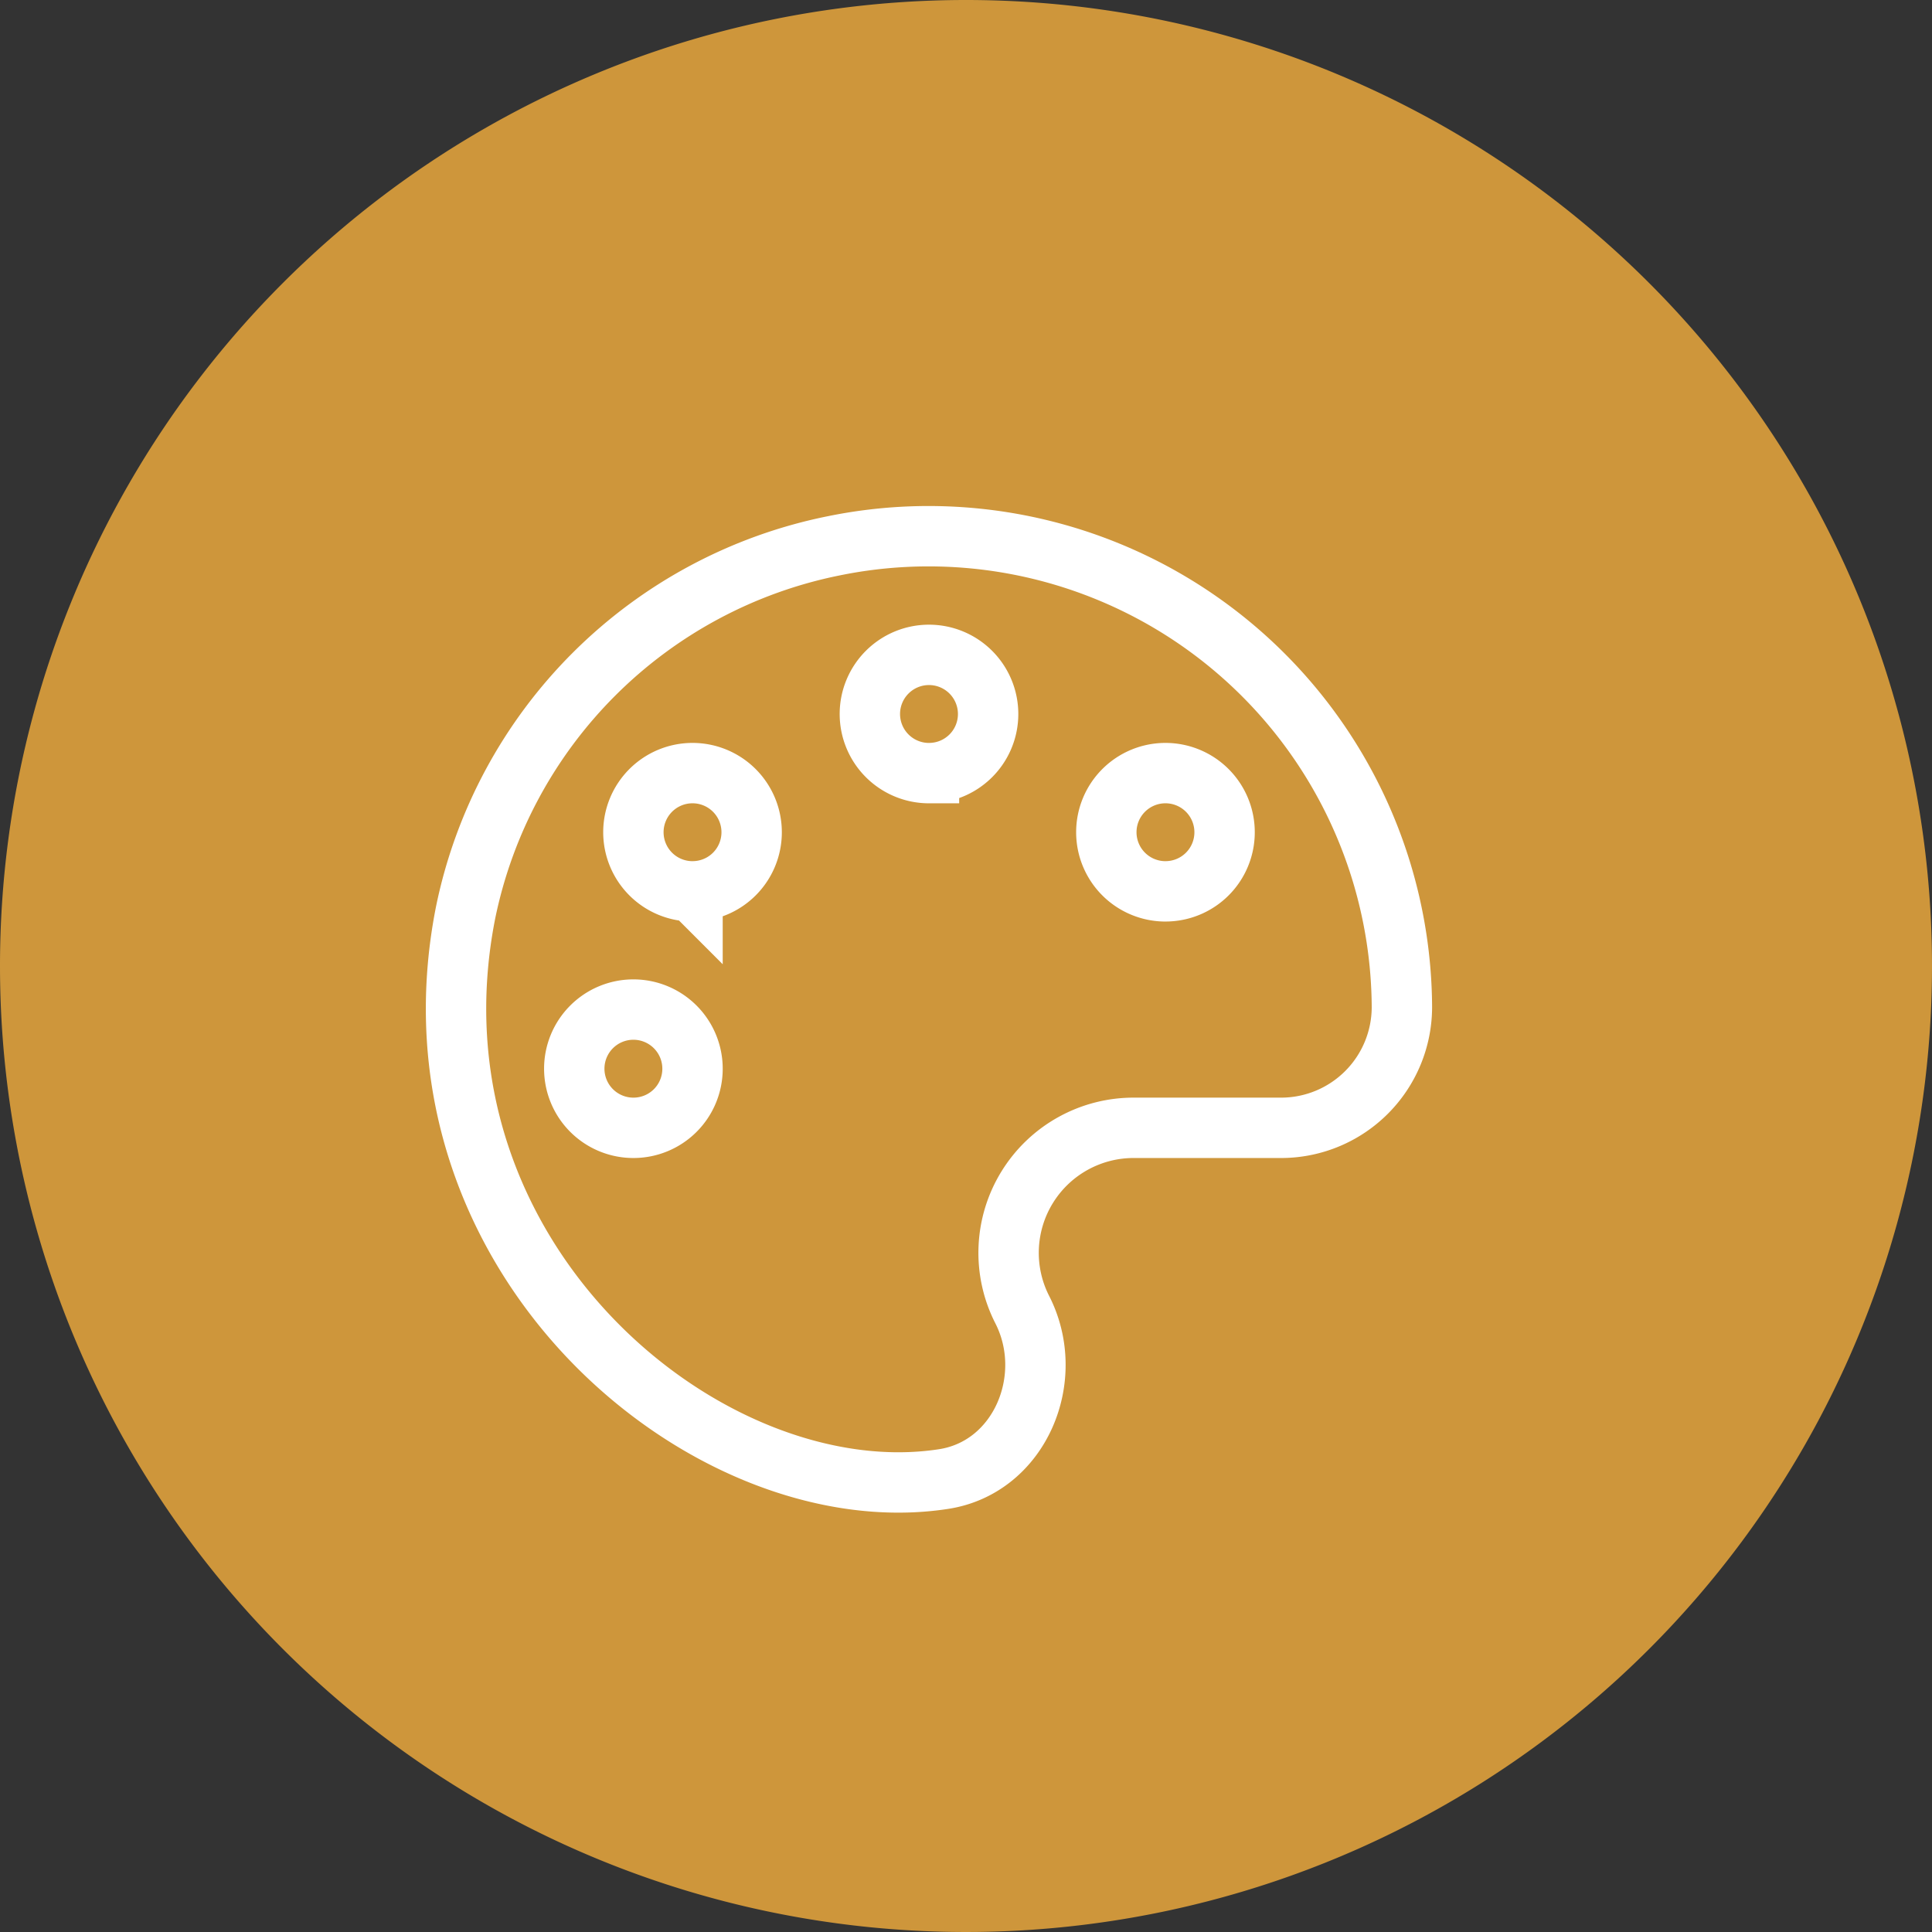 <svg xmlns="http://www.w3.org/2000/svg" width="96" height="96" viewBox="0 0 96 96">
  <rect x="0" y="0" width="96" height="96" fill="#333333" stroke="none"/>
  <g id="Group_50" data-name="Group 50" transform="translate(-112 -1690)">
    <path id="Path_210" data-name="Path 210" d="M48,0A48,48,0,1,1,0,48,48,48,0,0,1,48,0Z" transform="translate(112 1690)" fill="#ce963b"/>
    <path id="palette-solid" d="M18.766.427A23.376,23.376,0,0,0,.488,18.64c-3.4,17.166,12.09,29.963,23.758,28.155,3.782-.588,5.636-5.012,3.9-8.418a6.211,6.211,0,0,1,5.591-9.033h7.316a6.006,6.006,0,0,0,5.958-5.994A23.518,23.518,0,0,0,18.766.427ZM8.824,29.344a2.938,2.938,0,1,1,2.938-2.938A2.934,2.934,0,0,1,8.824,29.344Zm2.938-11.75A2.938,2.938,0,1,1,14.7,14.656,2.934,2.934,0,0,1,11.761,17.593Zm11.75-5.875a2.938,2.938,0,1,1,2.938-2.938A2.934,2.934,0,0,1,23.512,11.718Zm11.75,5.875A2.938,2.938,0,1,1,38.2,14.656,2.934,2.934,0,0,1,35.262,17.593Z" transform="translate(134.649 1716.697)" fill="none" stroke="#fff" stroke-width="3"/>
  </g>
</svg>
